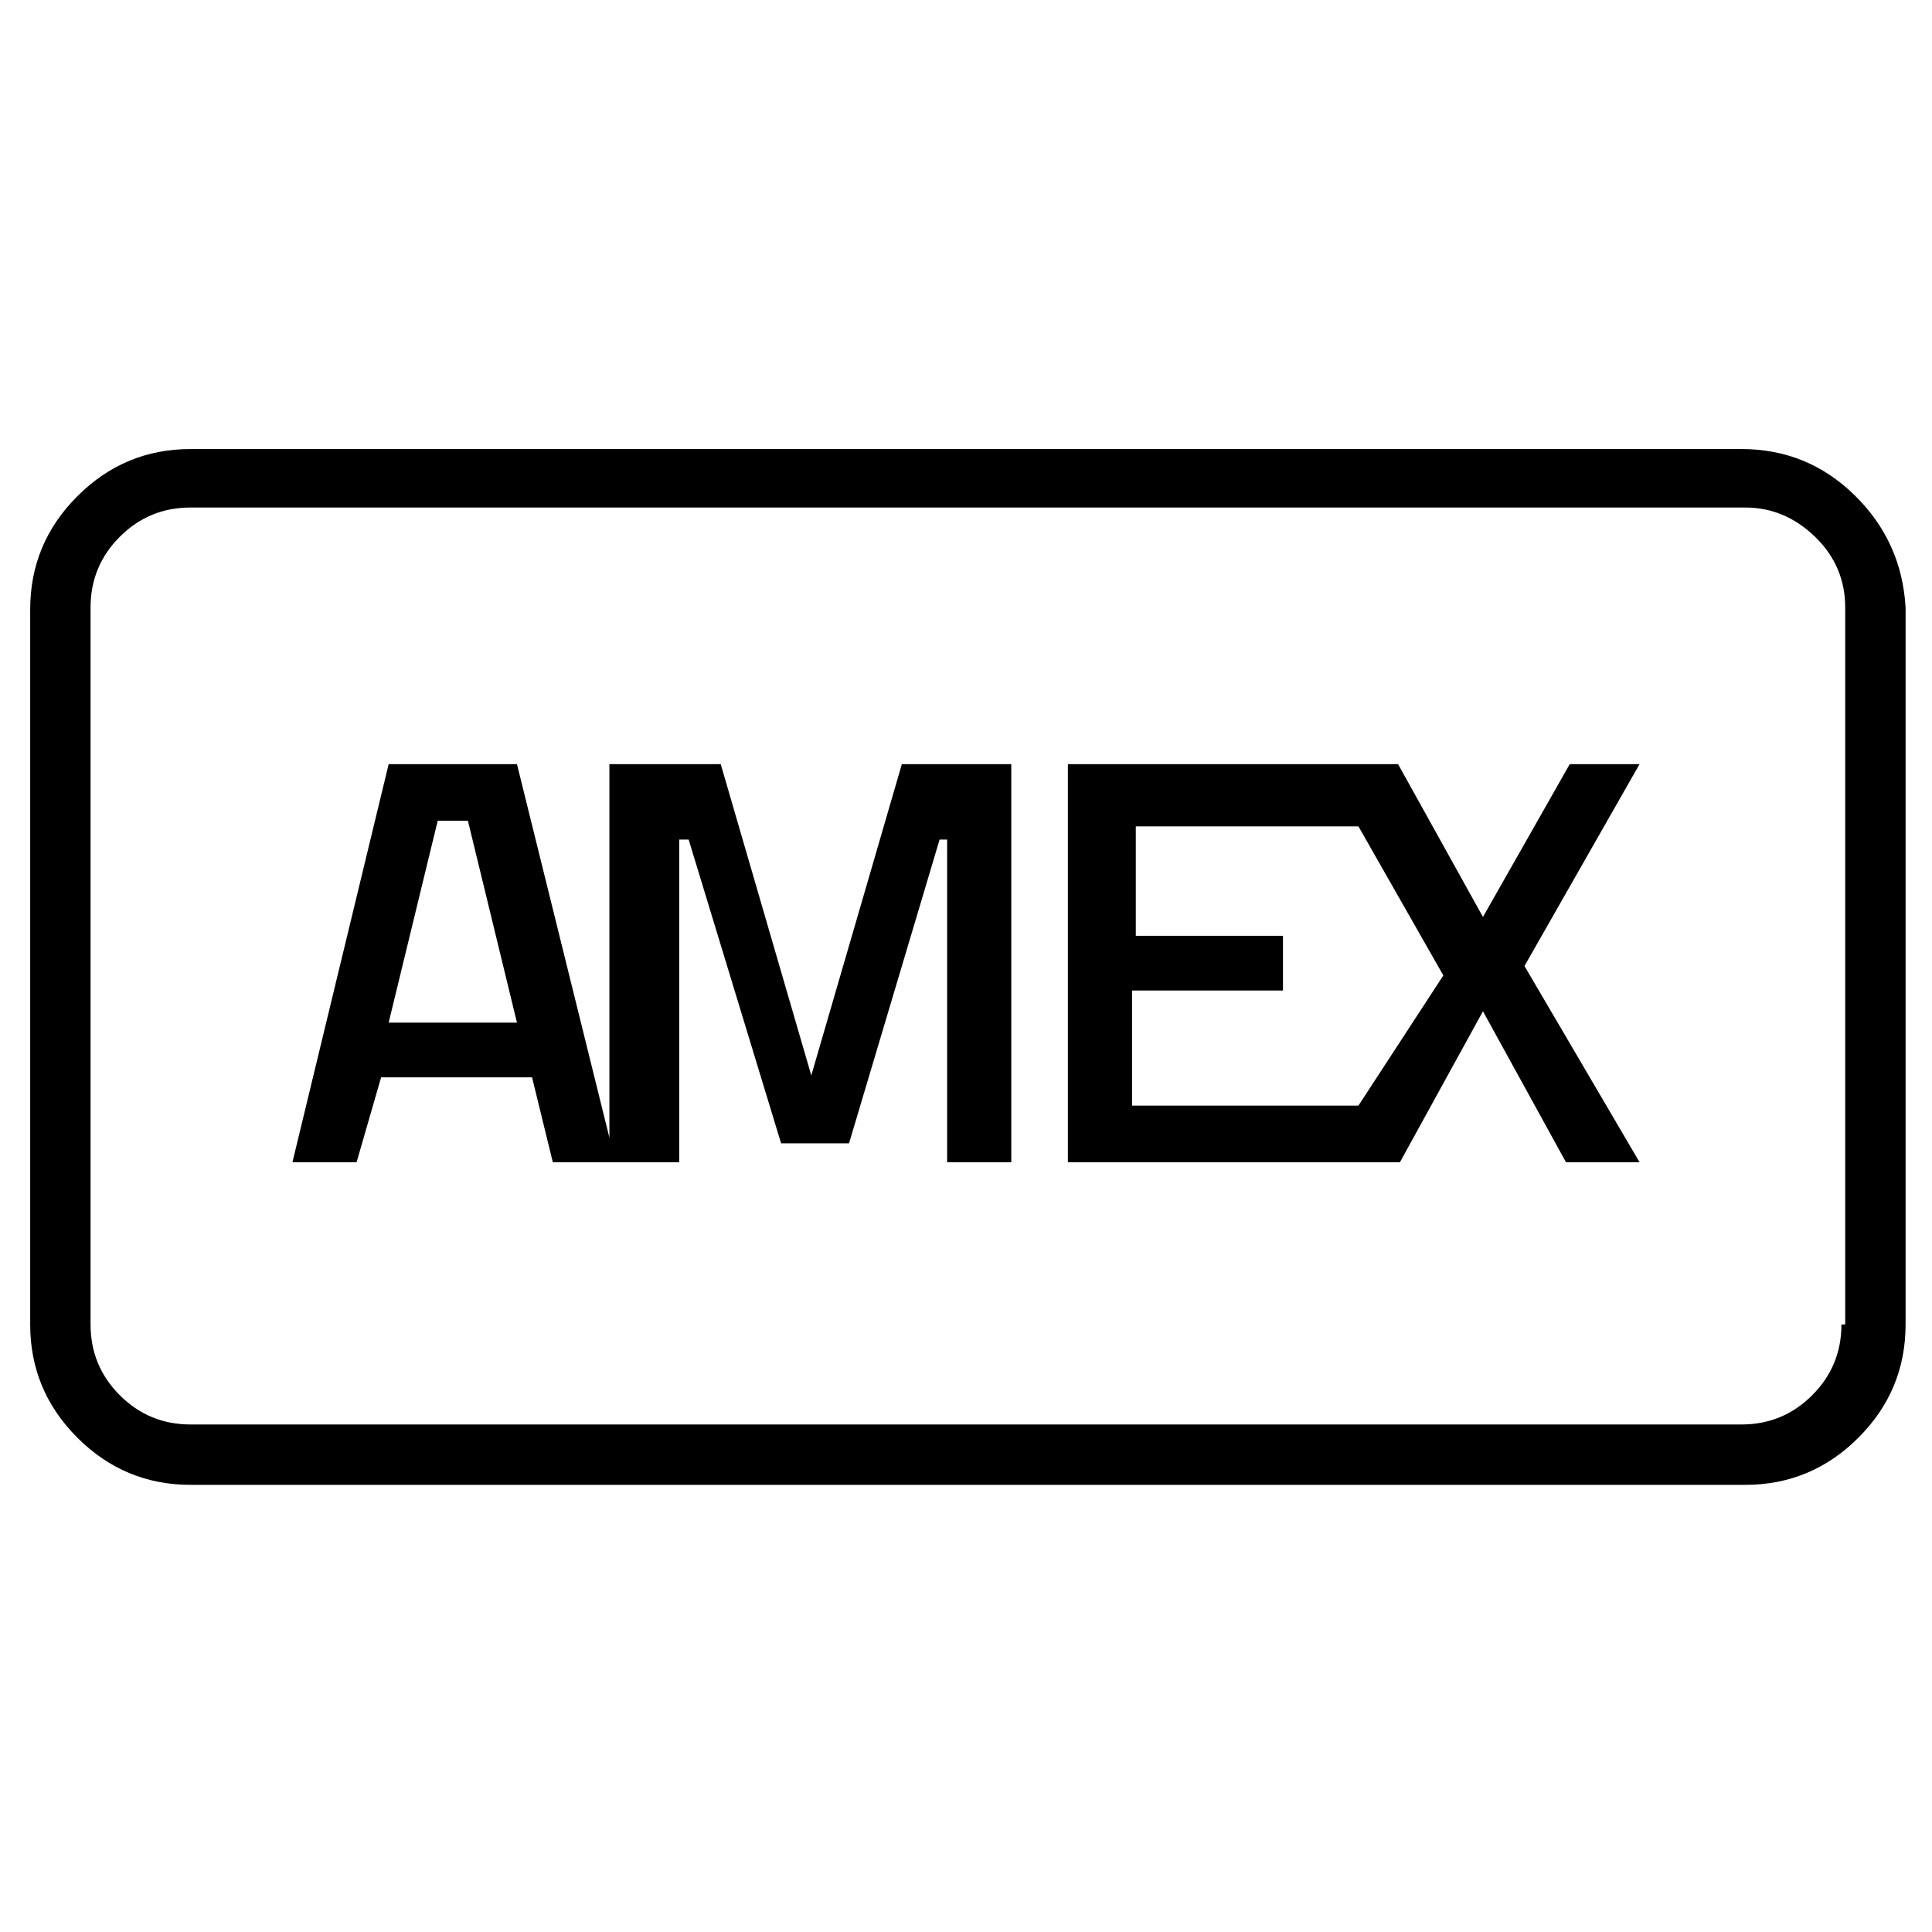 <svg viewBox="0 0 1024 1024" xmlns="http://www.w3.org/2000/svg">
  <path transform="scale(1, -1) translate(0, -960)" fill="currentColor" d="M923 722h-822q-35 0 -60 -25t-25 -60v-379q0 -35 25 -60t60 -25h824q35 0 60 25t25 60v380q-2 35 -27 59.5t-60 24.5zM976 258q0 -22 -15.5 -37.5t-37.5 -15.5h-822q-22 0 -37.5 15.5t-15.5 37.5v380q0 22 15.5 37.5t37.5 15.5h824q21 0 37 -15.5t16 -37.5v-380h-2z M430 390l-48 165h-59v-198l-49 198h-68l-51 -211h34l13 45h80l11 -45h67v171h5l49 -161h36l48 161h4v-171h34v211h-58zM206 418l26 107h16l26 -107h-68v0zM832 555l-46 -81l-45 81h-175v-211h176l44 80l44 -80h39l-61 104l61 107h-37v0zM720 374h-120v61h80v29h-78v58h118 l45 -79z" />
</svg>